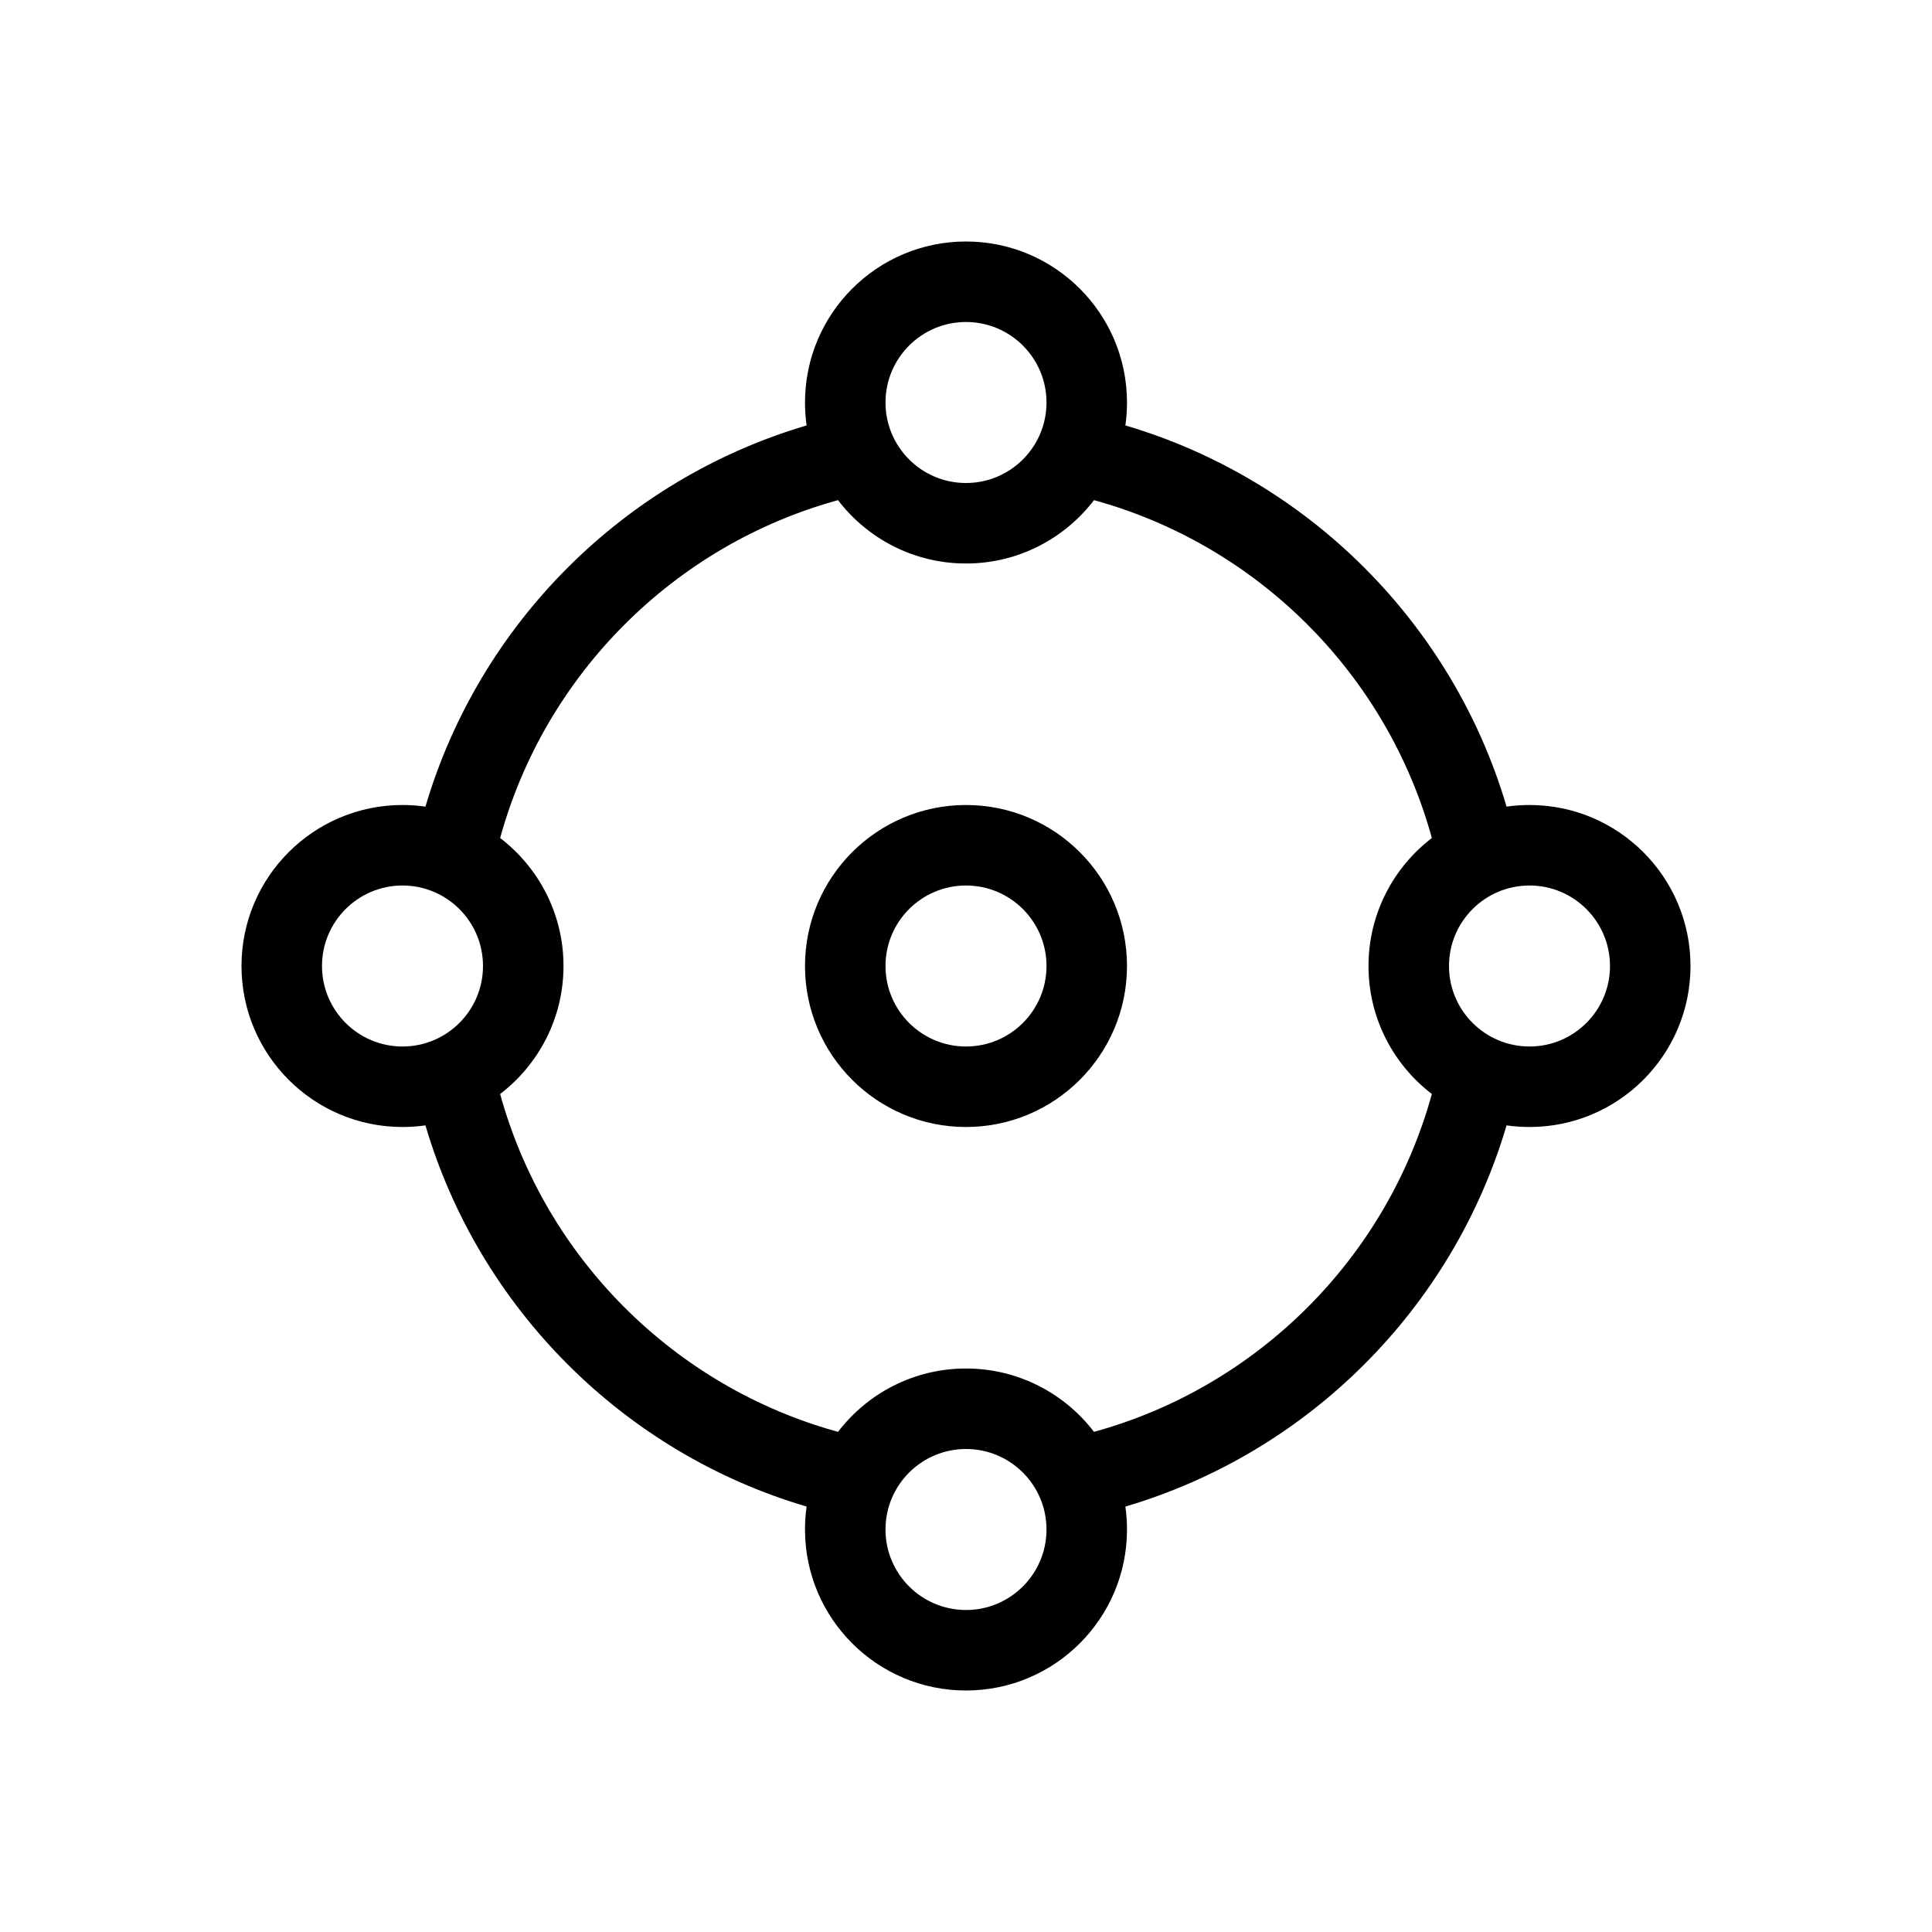 <?xml version="1.0" encoding="UTF-8" standalone="no"?><!DOCTYPE svg PUBLIC "-//W3C//DTD SVG 1.1//EN" "http://www.w3.org/Graphics/SVG/1.1/DTD/svg11.dtd"><svg width="100%" height="100%" viewBox="0 0 24 24" version="1.1" xmlns="http://www.w3.org/2000/svg" xmlns:xlink="http://www.w3.org/1999/xlink" xml:space="preserve" xmlns:serif="http://www.serif.com/" style="fill-rule:evenodd;clip-rule:evenodd;stroke-linejoin:round;stroke-miterlimit:2;"><rect id="draw_circle_center" x="0" y="0" width="24" height="24" style="fill:none;"/><path d="M5.285,10.02c0.67,-2.272 2.463,-4.065 4.735,-4.735c-0.013,-0.093 -0.02,-0.188 -0.02,-0.285c-0,-1.104 0.896,-2 2,-2c1.104,0 2,0.896 2,2c-0,0.097 -0.007,0.192 -0.02,0.285c2.272,0.67 4.065,2.463 4.735,4.735c0.093,-0.013 0.188,-0.02 0.285,-0.02c1.104,-0 2,0.896 2,2c-0,1.104 -0.896,2 -2,2c-0.097,0 -0.192,-0.007 -0.285,-0.02c-0.67,2.272 -2.463,4.065 -4.735,4.735c0.013,0.093 0.02,0.188 0.02,0.285c-0,1.104 -0.896,2 -2,2c-1.104,-0 -2,-0.896 -2,-2c-0,-0.097 0.007,-0.192 0.02,-0.285c-2.272,-0.669 -4.065,-2.463 -4.735,-4.735c-0.093,0.013 -0.188,0.02 -0.285,0.02c-1.104,0 -2,-0.896 -2,-2c0,-1.104 0.896,-2 2,-2c0.097,0 0.192,0.007 0.285,0.02Zm5.715,8.98c-0,-0.552 0.448,-1 1,-1c0.552,-0 1,0.448 1,1c-0,0.552 -0.448,1 -1,1c-0.552,-0 -1,-0.448 -1,-1Zm-4.787,-5.41c0.559,2.034 2.163,3.638 4.197,4.197c0.366,-0.478 0.942,-0.787 1.59,-0.787c0.648,-0 1.224,0.309 1.59,0.787c2.035,-0.559 3.638,-2.163 4.197,-4.197c-0.478,-0.366 -0.787,-0.942 -0.787,-1.59c-0,-0.648 0.309,-1.224 0.787,-1.59c-0.559,-2.034 -2.163,-3.638 -4.197,-4.197c-0.366,0.478 -0.942,0.787 -1.59,0.787c-0.648,0 -1.224,-0.309 -1.59,-0.787c-2.034,0.559 -3.638,2.163 -4.197,4.197c0.478,0.366 0.787,0.942 0.787,1.59c0,0.648 -0.309,1.224 -0.787,1.59Zm5.787,-3.59c-1.104,-0 -2,0.896 -2,2c0,1.104 0.896,2 2,2c1.104,0 2,-0.896 2,-2c0,-1.104 -0.896,-2 -2,-2Zm0,1c0.552,0 1,0.448 1,1c0,0.552 -0.448,1 -1,1c-0.552,-0 -1,-0.448 -1,-1c0,-0.552 0.448,-1 1,-1Zm-7,0c0.552,0 1,0.448 1,1c0,0.552 -0.448,1 -1,1c-0.552,-0 -1,-0.448 -1,-1c0,-0.552 0.448,-1 1,-1Zm14,0c0.552,0 1,0.448 1,1c-0,0.552 -0.448,1 -1,1c-0.552,-0 -1,-0.448 -1,-1c-0,-0.552 0.448,-1 1,-1Zm-8,-6c-0,-0.552 0.448,-1 1,-1c0.552,0 1,0.448 1,1c-0,0.552 -0.448,1 -1,1c-0.552,0 -1,-0.448 -1,-1Z"/></svg>